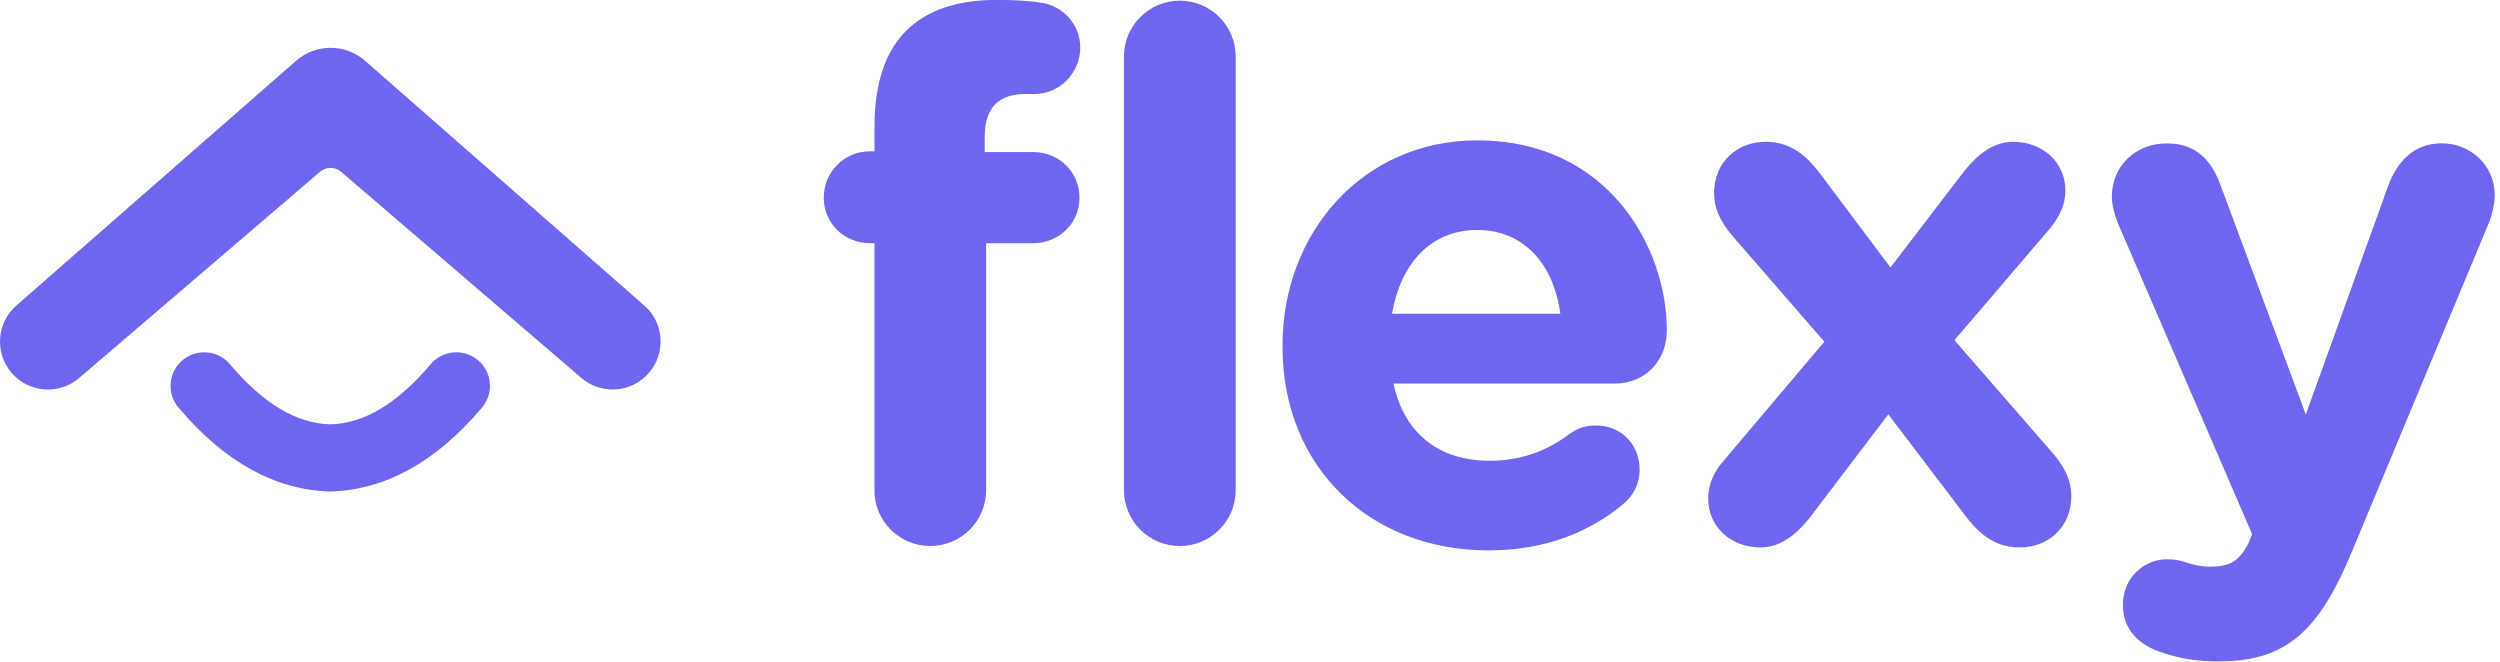 <svg width="400" height="106" viewBox="0 0 400 106" fill="none" xmlns="http://www.w3.org/2000/svg">
<g clip-path="url(#clip0_4275_7478)">
<path d="M355.06 105.82C365.76 105.82 371.05 101 376.34 88.18L398.33 35.39C398.68 34.57 399.15 32.57 399.15 31.16C399.15 26.46 395.27 22.93 390.68 22.93C386.09 22.93 383.51 25.99 382.1 29.75L368.93 66.32L355.29 29.64C353.76 25.41 351.17 22.94 346.71 22.94C341.77 22.94 337.89 26.47 337.89 31.52C337.89 32.7 338.36 34.46 338.83 35.64L360.35 85.49L359.76 86.9C358.11 90.07 356.59 90.66 353.41 90.66C352.12 90.66 351.18 90.42 349.65 89.95C348.94 89.72 348.12 89.48 346.71 89.48C343.07 89.48 339.66 92.42 339.66 96.77C339.66 101.12 342.72 103.24 345.3 104.18C348.24 105.24 351.06 105.83 355.06 105.83" fill="#7065EE"/>
<path d="M273.32 79.83C273.32 84.3 276.96 87.59 281.67 87.59C284.84 87.59 287.31 85.59 289.43 83L302.13 66.3L314.83 83C317.18 85.94 319.65 87.59 323.18 87.59C327.65 87.59 331.41 84.42 331.41 79.36C331.41 77.01 330.47 74.89 328.47 72.54L312.71 54.43L327.99 36.56C329.4 34.8 330.46 32.92 330.46 30.45C330.46 25.98 326.82 22.69 322.11 22.69C318.94 22.69 316.47 24.69 314.35 27.28L302.47 42.8L290.83 27.28C288.48 24.34 286.01 22.69 282.48 22.69C278.01 22.69 274.25 25.86 274.25 30.92C274.25 33.27 275.19 35.39 277.19 37.74L291.89 54.67L275.78 73.72C274.25 75.48 273.31 77.36 273.31 79.83H273.32Z" fill="#7065EE"/>
<path d="M266.69 52.79C266.69 39.74 257.4 22.46 236.36 22.46C218.02 22.46 205.2 37.27 205.2 55.26V55.49C205.2 74.77 219.19 88.06 238.12 88.06C247.29 88.06 254.46 85.12 259.99 80.42C261.28 79.24 262.34 77.48 262.34 75.13C262.34 71.13 259.4 68.08 255.4 68.08C253.52 68.08 252.34 68.55 251.05 69.49C247.41 72.19 243.29 73.72 238.35 73.72C230.36 73.72 224.71 69.49 222.95 61.37H258.34C263.04 61.37 266.69 57.96 266.69 52.79ZM222.72 50.2C224.13 42.09 228.95 36.8 236.36 36.8C243.77 36.8 248.59 42.21 249.65 50.2H222.73H222.72Z" fill="#7065EE"/>
<path d="M179.83 78.42C179.83 83.36 183.83 87.36 188.77 87.36C193.71 87.36 197.71 83.36 197.71 78.42V9.05C197.71 4.11 193.71 0.11 188.77 0.11C183.83 0.11 179.83 4.11 179.83 9.05V78.42Z" fill="#7065EE"/>
<path d="M139.9 78.42C139.9 83.36 143.9 87.36 148.84 87.36C153.78 87.36 157.78 83.36 157.78 78.42V38.91H165.31C169.43 38.91 172.72 35.74 172.72 31.62C172.72 27.5 169.43 24.33 165.31 24.33H157.55V21.86C157.55 17.16 159.9 15.04 164.02 15.04H165.55C169.55 15.04 172.84 11.63 172.84 7.63C172.84 3.63 169.78 0.93 166.73 0.46C164.73 0.11 162.26 -0.01 159.44 -0.01C153.09 -0.01 148.27 1.64 144.98 4.93C141.69 8.22 139.92 13.28 139.92 20.21V24.21H139.21C135.09 24.21 131.8 27.5 131.8 31.62C131.8 35.74 135.09 38.91 139.21 38.91H139.92V78.42H139.9Z" fill="#7065EE"/>
<path fill-rule="evenodd" clip-rule="evenodd" d="M103.08 48.88L58.42 9.73C55.26 6.96 50.53 6.96 47.37 9.73L2.62 48.88C-0.54 51.65 -0.89 56.44 1.83 59.63C4.58 62.86 9.44 63.24 12.66 60.48L51.21 27.48C52.18 26.65 53.61 26.65 54.57 27.48L93.02 60.47C96.24 63.24 101.1 62.86 103.86 59.62C106.58 56.43 106.24 51.64 103.08 48.87V48.88Z" fill="#7065EE"/>
<path d="M72.53 56.39C71.03 56.52 69.74 57.26 68.85 58.33C63.57 64.58 58.19 67.79 52.84 67.89C47.5 67.79 42.11 64.57 36.83 58.33C35.95 57.25 34.65 56.52 33.15 56.39C30.19 56.13 27.57 58.31 27.31 61.27C27.17 62.78 27.68 64.21 28.61 65.27C36.04 74.06 44.17 78.39 52.81 78.64C52.81 78.64 52.83 78.64 52.84 78.64C52.85 78.64 52.86 78.64 52.87 78.64C61.51 78.39 69.64 74.06 77.07 65.27C77.99 64.2 78.5 62.78 78.37 61.27C78.11 58.31 75.49 56.12 72.53 56.39Z" fill="#7065EE"/>
</g>
<defs>
<clipPath id="clip0_4275_7478">
<rect width="399.15" height="105.82" fill="white"/>
</clipPath>
</defs>
</svg>
